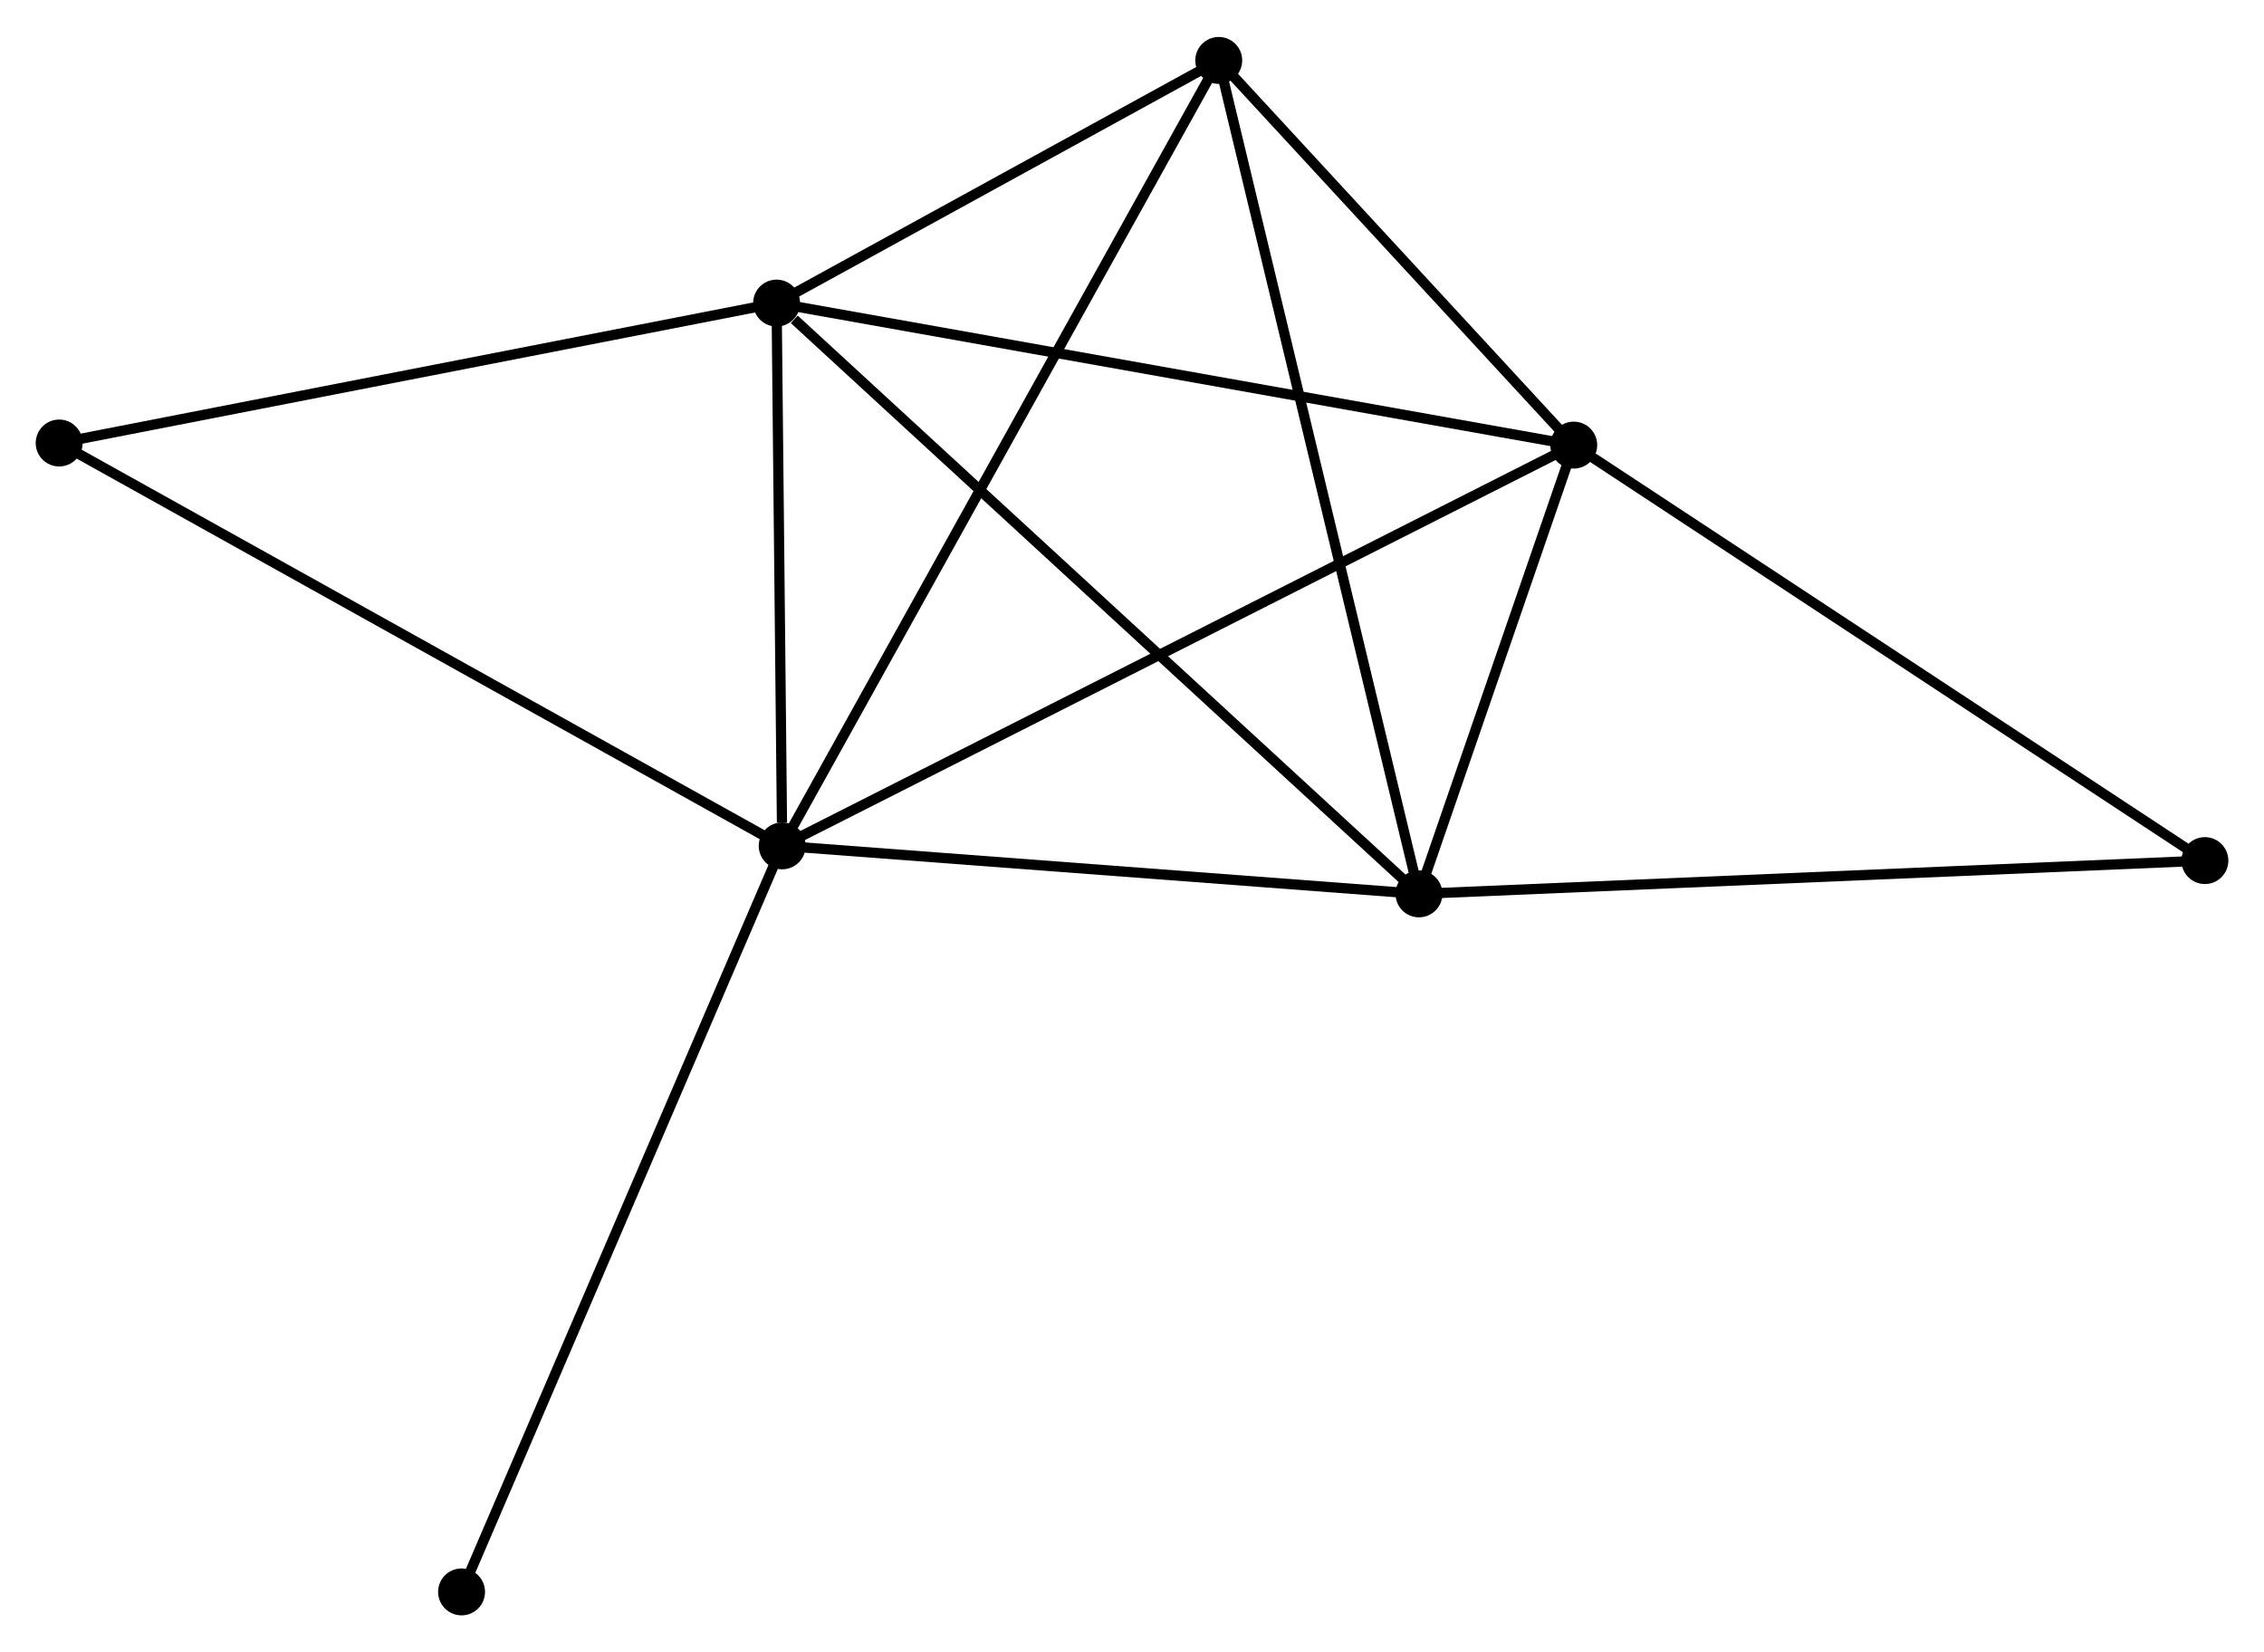 <?xml version="1.0" encoding="UTF-8" standalone="no"?>
<!DOCTYPE svg PUBLIC "-//W3C//DTD SVG 1.1//EN"
 "http://www.w3.org/Graphics/SVG/1.1/DTD/svg11.dtd">
<!-- Generated by graphviz version 2.36.0 (20140111.2315)
 -->
<!-- Title: %3 Pages: 1 -->
<svg width="222pt" height="162pt"
 viewBox="0.00 0.00 221.97 161.73" xmlns="http://www.w3.org/2000/svg" xmlns:xlink="http://www.w3.org/1999/xlink">
<g id="graph0" class="graph" transform="scale(1 1) rotate(0) translate(4 157.734)">
<title>%3</title>
<!-- 0 -->
<g id="node1" class="node"><title>0</title>
<ellipse fill="black" stroke="black" cx="72.689" cy="-74.937" rx="1.8" ry="1.8"/>
</g>
<!-- 1 -->
<g id="node2" class="node"><title>1</title>
<ellipse fill="black" stroke="black" cx="135.121" cy="-70.229" rx="1.8" ry="1.8"/>
</g>
<!-- 0&#45;&#45;1 -->
<g id="edge1" class="edge"><title>0&#45;&#45;1</title>
<path fill="none" stroke="black" d="M74.49,-74.802C83.447,-74.126 123.15,-71.132 132.936,-70.394"/>
</g>
<!-- 2 -->
<g id="node3" class="node"><title>2</title>
<ellipse fill="black" stroke="black" cx="72.14" cy="-128.147" rx="1.8" ry="1.8"/>
</g>
<!-- 0&#45;&#45;2 -->
<g id="edge2" class="edge"><title>0&#45;&#45;2</title>
<path fill="none" stroke="black" d="M72.666,-77.224C72.575,-85.976 72.252,-117.293 72.163,-125.928"/>
</g>
<!-- 3 -->
<g id="node4" class="node"><title>3</title>
<ellipse fill="black" stroke="black" cx="150.296" cy="-114.223" rx="1.8" ry="1.8"/>
</g>
<!-- 0&#45;&#45;3 -->
<g id="edge3" class="edge"><title>0&#45;&#45;3</title>
<path fill="none" stroke="black" d="M74.31,-75.758C84.41,-80.871 138.61,-108.308 148.684,-113.407"/>
</g>
<!-- 4 -->
<g id="node5" class="node"><title>4</title>
<ellipse fill="black" stroke="black" cx="115.49" cy="-151.934" rx="1.8" ry="1.8"/>
</g>
<!-- 0&#45;&#45;4 -->
<g id="edge4" class="edge"><title>0&#45;&#45;4</title>
<path fill="none" stroke="black" d="M73.583,-76.546C79.153,-86.566 109.046,-140.34 114.601,-150.335"/>
</g>
<!-- 5 -->
<g id="node6" class="node"><title>5</title>
<ellipse fill="black" stroke="black" cx="1.8" cy="-114.429" rx="1.8" ry="1.8"/>
</g>
<!-- 0&#45;&#45;5 -->
<g id="edge5" class="edge"><title>0&#45;&#45;5</title>
<path fill="none" stroke="black" d="M70.937,-75.913C61.129,-81.377 13.138,-108.112 3.491,-113.487"/>
</g>
<!-- 7 -->
<g id="node7" class="node"><title>7</title>
<ellipse fill="black" stroke="black" cx="41.253" cy="-1.8" rx="1.8" ry="1.8"/>
</g>
<!-- 0&#45;&#45;7 -->
<g id="edge6" class="edge"><title>0&#45;&#45;7</title>
<path fill="none" stroke="black" d="M71.912,-73.129C67.563,-63.011 46.281,-13.498 42.002,-3.545"/>
</g>
<!-- 1&#45;&#45;2 -->
<g id="edge7" class="edge"><title>1&#45;&#45;2</title>
<path fill="none" stroke="black" d="M133.564,-71.66C124.926,-79.604 82.952,-118.204 73.874,-126.552"/>
</g>
<!-- 1&#45;&#45;3 -->
<g id="edge8" class="edge"><title>1&#45;&#45;3</title>
<path fill="none" stroke="black" d="M135.773,-72.119C138.269,-79.356 147.2,-105.249 149.663,-112.389"/>
</g>
<!-- 1&#45;&#45;4 -->
<g id="edge9" class="edge"><title>1&#45;&#45;4</title>
<path fill="none" stroke="black" d="M134.636,-72.249C131.92,-83.553 118.63,-138.866 115.959,-149.985"/>
</g>
<!-- 6 -->
<g id="node8" class="node"><title>6</title>
<ellipse fill="black" stroke="black" cx="212.175" cy="-73.492" rx="1.8" ry="1.8"/>
</g>
<!-- 1&#45;&#45;6 -->
<g id="edge10" class="edge"><title>1&#45;&#45;6</title>
<path fill="none" stroke="black" d="M137.026,-70.309C147.686,-70.761 199.851,-72.97 210.337,-73.414"/>
</g>
<!-- 2&#45;&#45;3 -->
<g id="edge11" class="edge"><title>2&#45;&#45;3</title>
<path fill="none" stroke="black" d="M74.072,-127.802C84.885,-125.876 137.795,-116.45 148.431,-114.555"/>
</g>
<!-- 2&#45;&#45;4 -->
<g id="edge12" class="edge"><title>2&#45;&#45;4</title>
<path fill="none" stroke="black" d="M74.003,-129.169C81.133,-133.082 106.648,-147.082 113.683,-150.942"/>
</g>
<!-- 2&#45;&#45;5 -->
<g id="edge13" class="edge"><title>2&#45;&#45;5</title>
<path fill="none" stroke="black" d="M70.111,-127.751C59.839,-125.748 13.679,-116.745 3.704,-114.8"/>
</g>
<!-- 3&#45;&#45;4 -->
<g id="edge14" class="edge"><title>3&#45;&#45;4</title>
<path fill="none" stroke="black" d="M148.8,-115.844C143.075,-122.047 122.59,-144.242 116.942,-150.362"/>
</g>
<!-- 3&#45;&#45;6 -->
<g id="edge15" class="edge"><title>3&#45;&#45;6</title>
<path fill="none" stroke="black" d="M151.825,-113.216C160.312,-107.63 201.552,-80.485 210.472,-74.614"/>
</g>
</g>
</svg>

